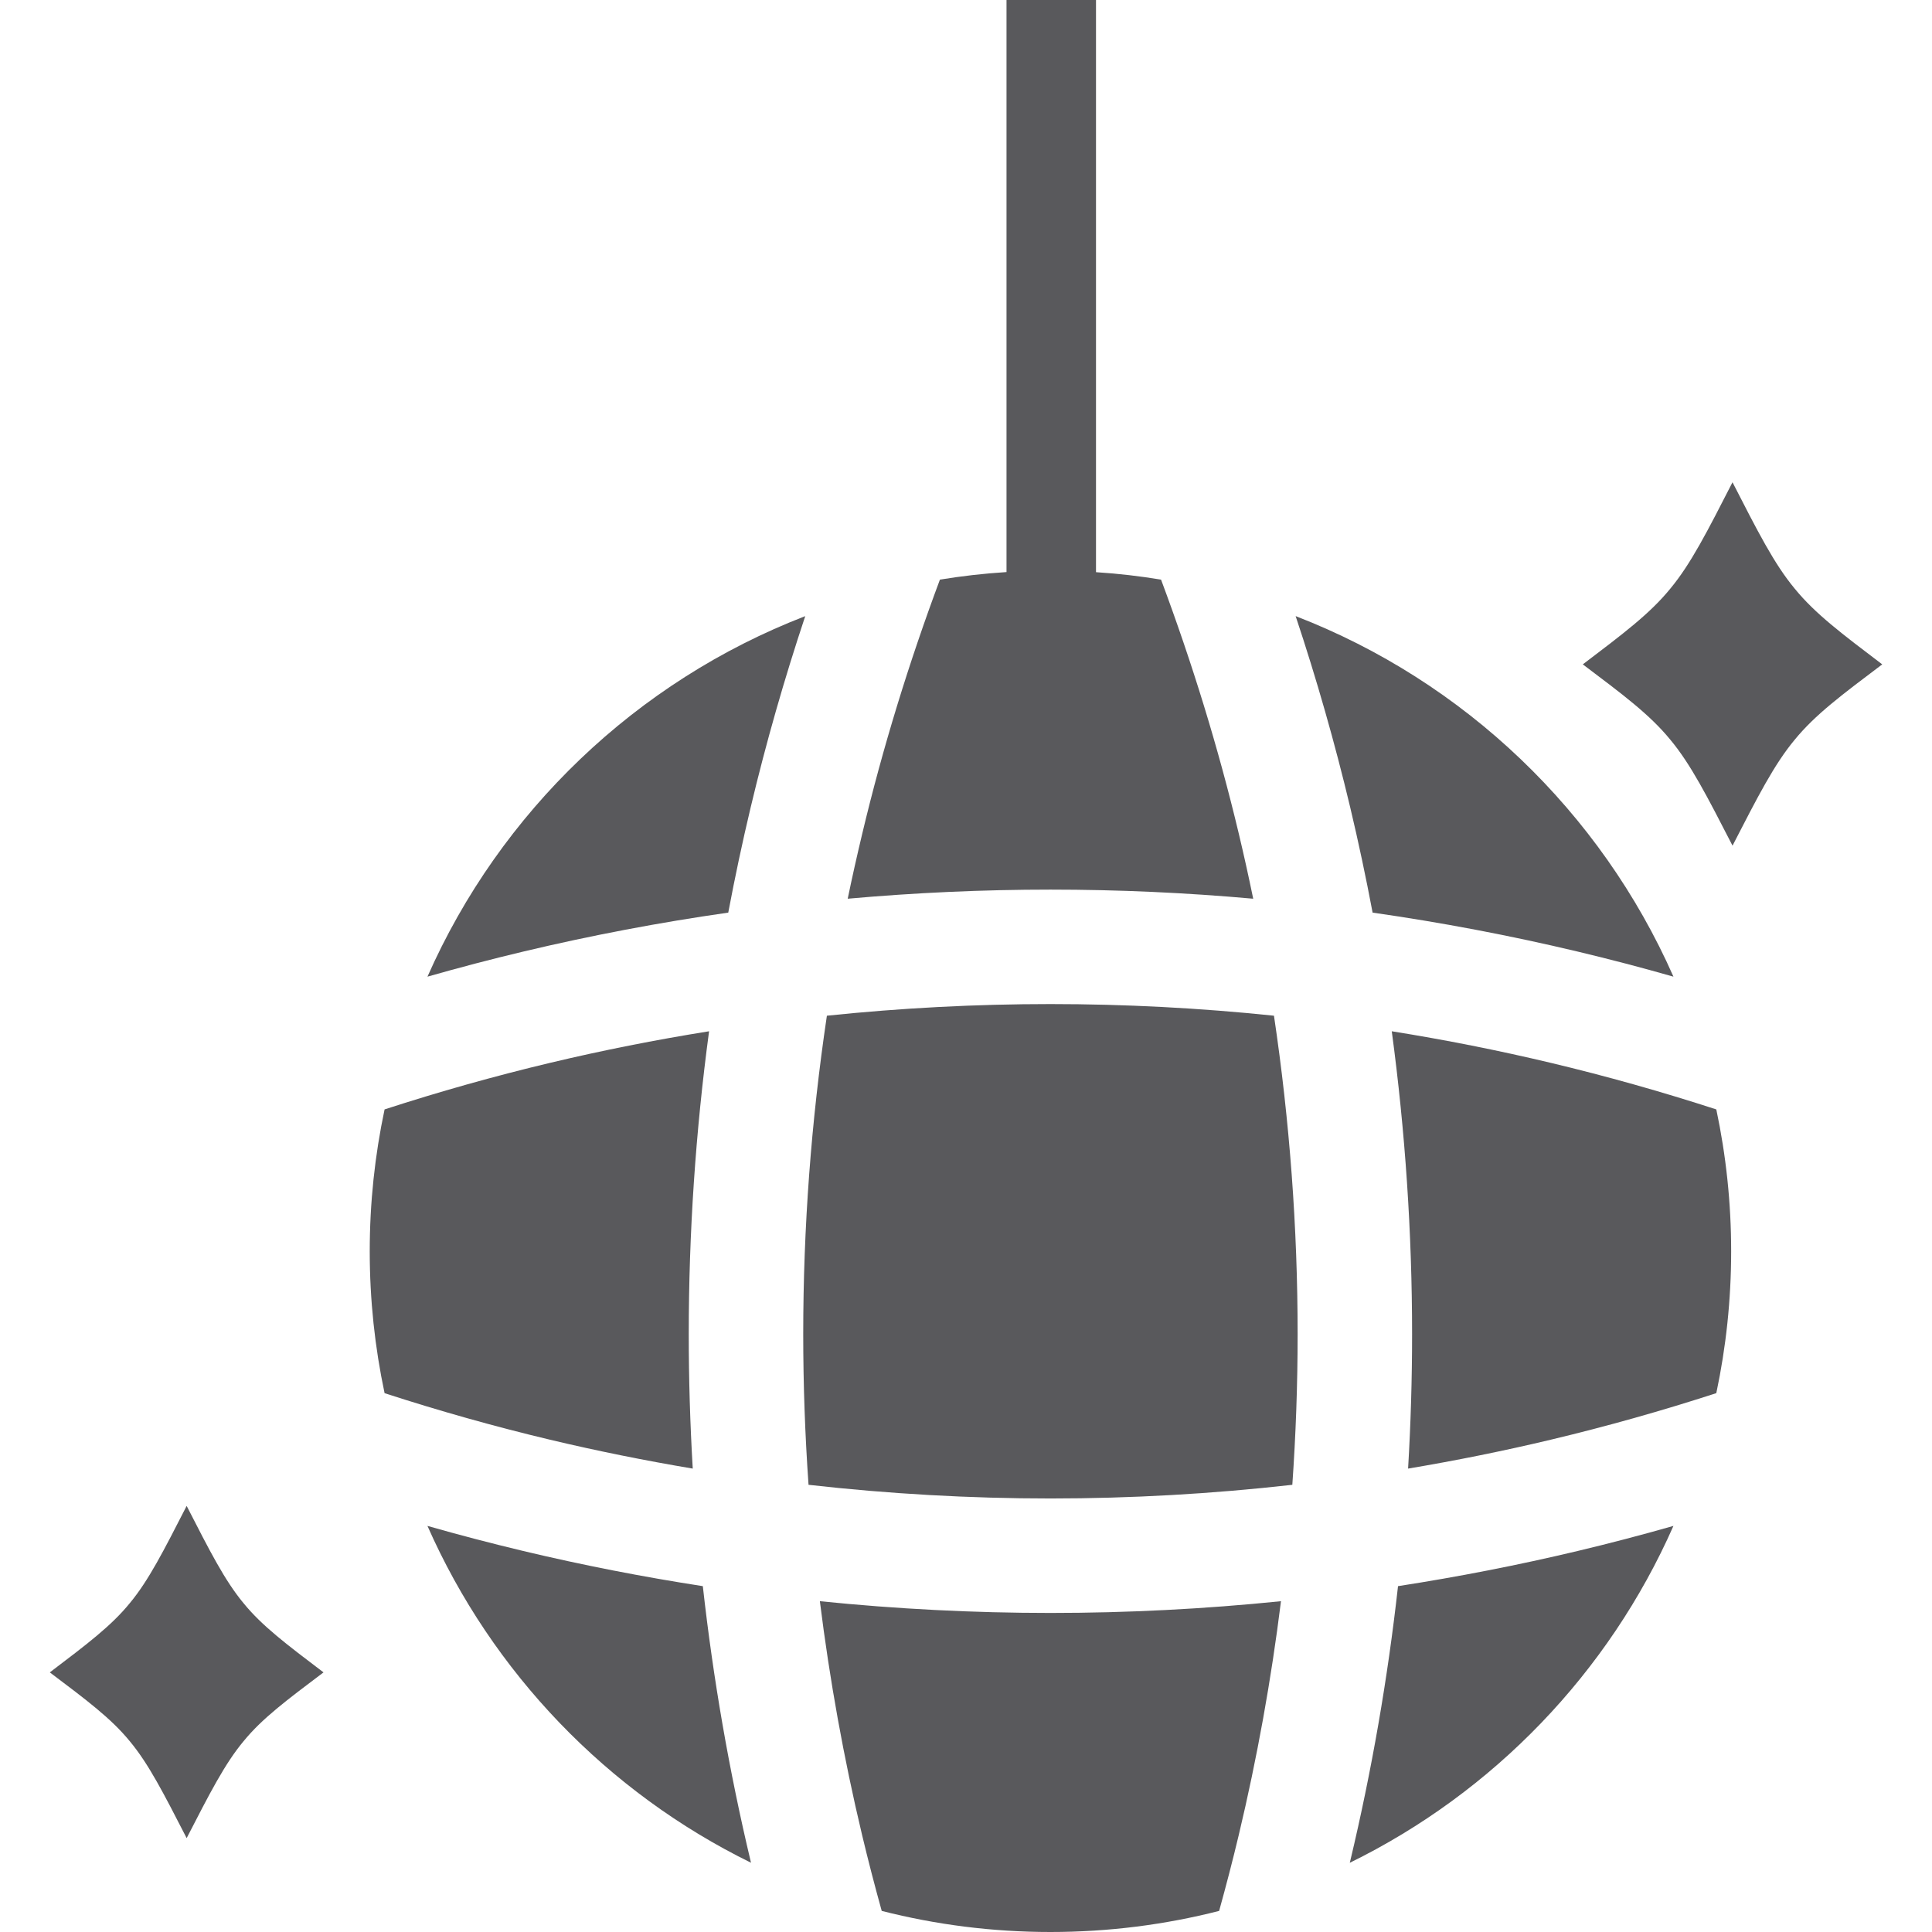 <?xml version="1.0" encoding="iso-8859-1"?>
<!-- Generator: Adobe Illustrator 18.1.1, SVG Export Plug-In . SVG Version: 6.00 Build 0)  -->
<svg version="1.1" width="15" height="15" xmlns="http://www.w3.org/2000/svg" xmlns:xlink="http://www.w3.org/1999/xlink" x="0px" y="0px"
	 viewBox="0 0 112.9 119.037" style="enable-background:new 0 0 112.9 119.037;" xml:space="preserve">
<g id="_x34_6-nightclub">
	<path style="fill:#59595C;" d="M11.935,98.775c-1.161-1.398-2.087-3.228-3.503-5.991c-1.416,2.763-2.342,4.594-3.503,5.991
		c-1.149,1.412-2.656,2.54-4.928,4.266c2.272,1.713,3.776,2.834,4.926,4.241c1.162,1.393,2.089,3.219,3.505,5.97
		c1.417-2.751,2.344-4.577,3.506-5.97c1.15-1.408,2.655-2.528,4.926-4.241C14.591,101.315,13.084,100.187,11.935,98.775z
		 M40.235,97.728c-3.713-0.574-7.403-1.294-11.057-2.165c-1.981-0.472-3.952-0.989-5.91-1.547
		c3.993,9.045,11.087,16.412,19.937,20.754c-0.007-0.029-0.015-0.059-0.022-0.088C41.853,109.099,40.871,103.433,40.235,97.728z
		 M74.146,55.373c-0.275-1.339-0.57-2.673-0.887-4.002c-1.265-5.31-2.88-10.541-4.791-15.658c-1.311-0.215-2.594-0.368-4.008-0.459
		V0h-5.514v35.247c-1.414,0.09-2.764,0.246-4.103,0.466c-1.91,5.117-3.522,10.348-4.787,15.658
		c-0.317,1.329-0.618,2.664-0.894,4.002c4.153-0.372,8.321-0.561,12.492-0.561C65.826,54.812,69.993,55,74.146,55.373z
		 M41.802,56.229c0.41-2.175,0.87-4.341,1.383-6.494c0.946-3.97,2.069-7.899,3.36-11.773C36.147,41.979,27.753,50.02,23.269,60.175
		c1.958-0.559,3.929-1.075,5.909-1.547C33.345,57.635,37.559,56.836,41.802,56.229z M81.502,56.229
		c4.242,0.607,8.456,1.405,12.623,2.398c1.982,0.472,3.953,0.989,5.913,1.548c-4.484-10.157-12.879-18.198-23.278-22.215
		c1.291,3.874,2.413,7.804,3.36,11.774C80.632,51.888,81.092,54.054,81.502,56.229z M39.614,90.485
		c-0.163-2.755-0.246-5.516-0.246-8.276c0-6.242,0.421-12.483,1.252-18.669c-3.292,0.527-6.565,1.175-9.807,1.948
		c-3.431,0.818-6.83,1.777-10.186,2.866c-0.598,2.82-0.915,5.744-0.915,8.743c0,2.998,0.317,5.921,0.915,8.741
		c3.357,1.089,6.755,2.048,10.186,2.866C33.725,89.397,36.662,89.989,39.614,90.485z M107.51,36.268
		c-1.271-1.529-2.283-3.531-3.833-6.554c-1.549,3.023-2.562,5.025-3.832,6.554c-1.257,1.545-2.906,2.778-5.391,4.666
		c2.485,1.874,4.131,3.1,5.389,4.639c1.271,1.524,2.285,3.521,3.835,6.531c1.55-3.009,2.564-5.007,3.835-6.531
		c1.258-1.539,2.904-2.765,5.389-4.639C110.415,39.046,108.767,37.812,107.51,36.268z M92.49,65.488
		c-3.242-0.773-6.515-1.421-9.807-1.948c0.831,6.185,1.252,12.427,1.252,18.669c0,2.76-0.083,5.521-0.246,8.276
		c2.953-0.496,5.889-1.087,8.8-1.782c3.433-0.818,6.832-1.777,10.19-2.867c0.598-2.819,0.915-5.742,0.915-8.74
		c0-2.998-0.317-5.922-0.915-8.741C99.321,67.265,95.922,66.306,92.49,65.488z M83.068,97.728
		c-0.636,5.706-1.618,11.372-2.949,16.954c-0.007,0.03-0.015,0.06-0.022,0.09c8.852-4.342,15.948-11.71,19.941-20.756
		c-1.96,0.559-3.932,1.076-5.914,1.548C90.471,96.434,86.781,97.153,83.068,97.728z M61.652,61.864c-4.6,0-9.199,0.241-13.773,0.717
		c-0.968,6.494-1.458,13.06-1.458,19.627c0,3.095,0.111,6.189,0.327,9.276c4.947,0.558,9.925,0.842,14.904,0.842
		c4.979,0,9.957-0.284,14.904-0.842c0.216-3.087,0.327-6.182,0.327-9.276c0-6.567-0.49-13.133-1.458-19.627
		C70.851,62.105,66.251,61.864,61.652,61.864z M47.446,98.655c0.603,4.841,1.468,9.648,2.598,14.391
		c0.375,1.571,0.781,3.135,1.213,4.691c3.324,0.848,6.808,1.3,10.396,1.3c3.587,0,7.069-0.451,10.393-1.299
		c0.432-1.557,0.839-3.12,1.213-4.692c1.131-4.743,1.996-9.55,2.598-14.391c-4.719,0.481-9.462,0.724-14.206,0.724
		C56.908,99.379,52.165,99.136,47.446,98.655z"/>
</g>
<g id="Capa_1">
</g>
</svg>
